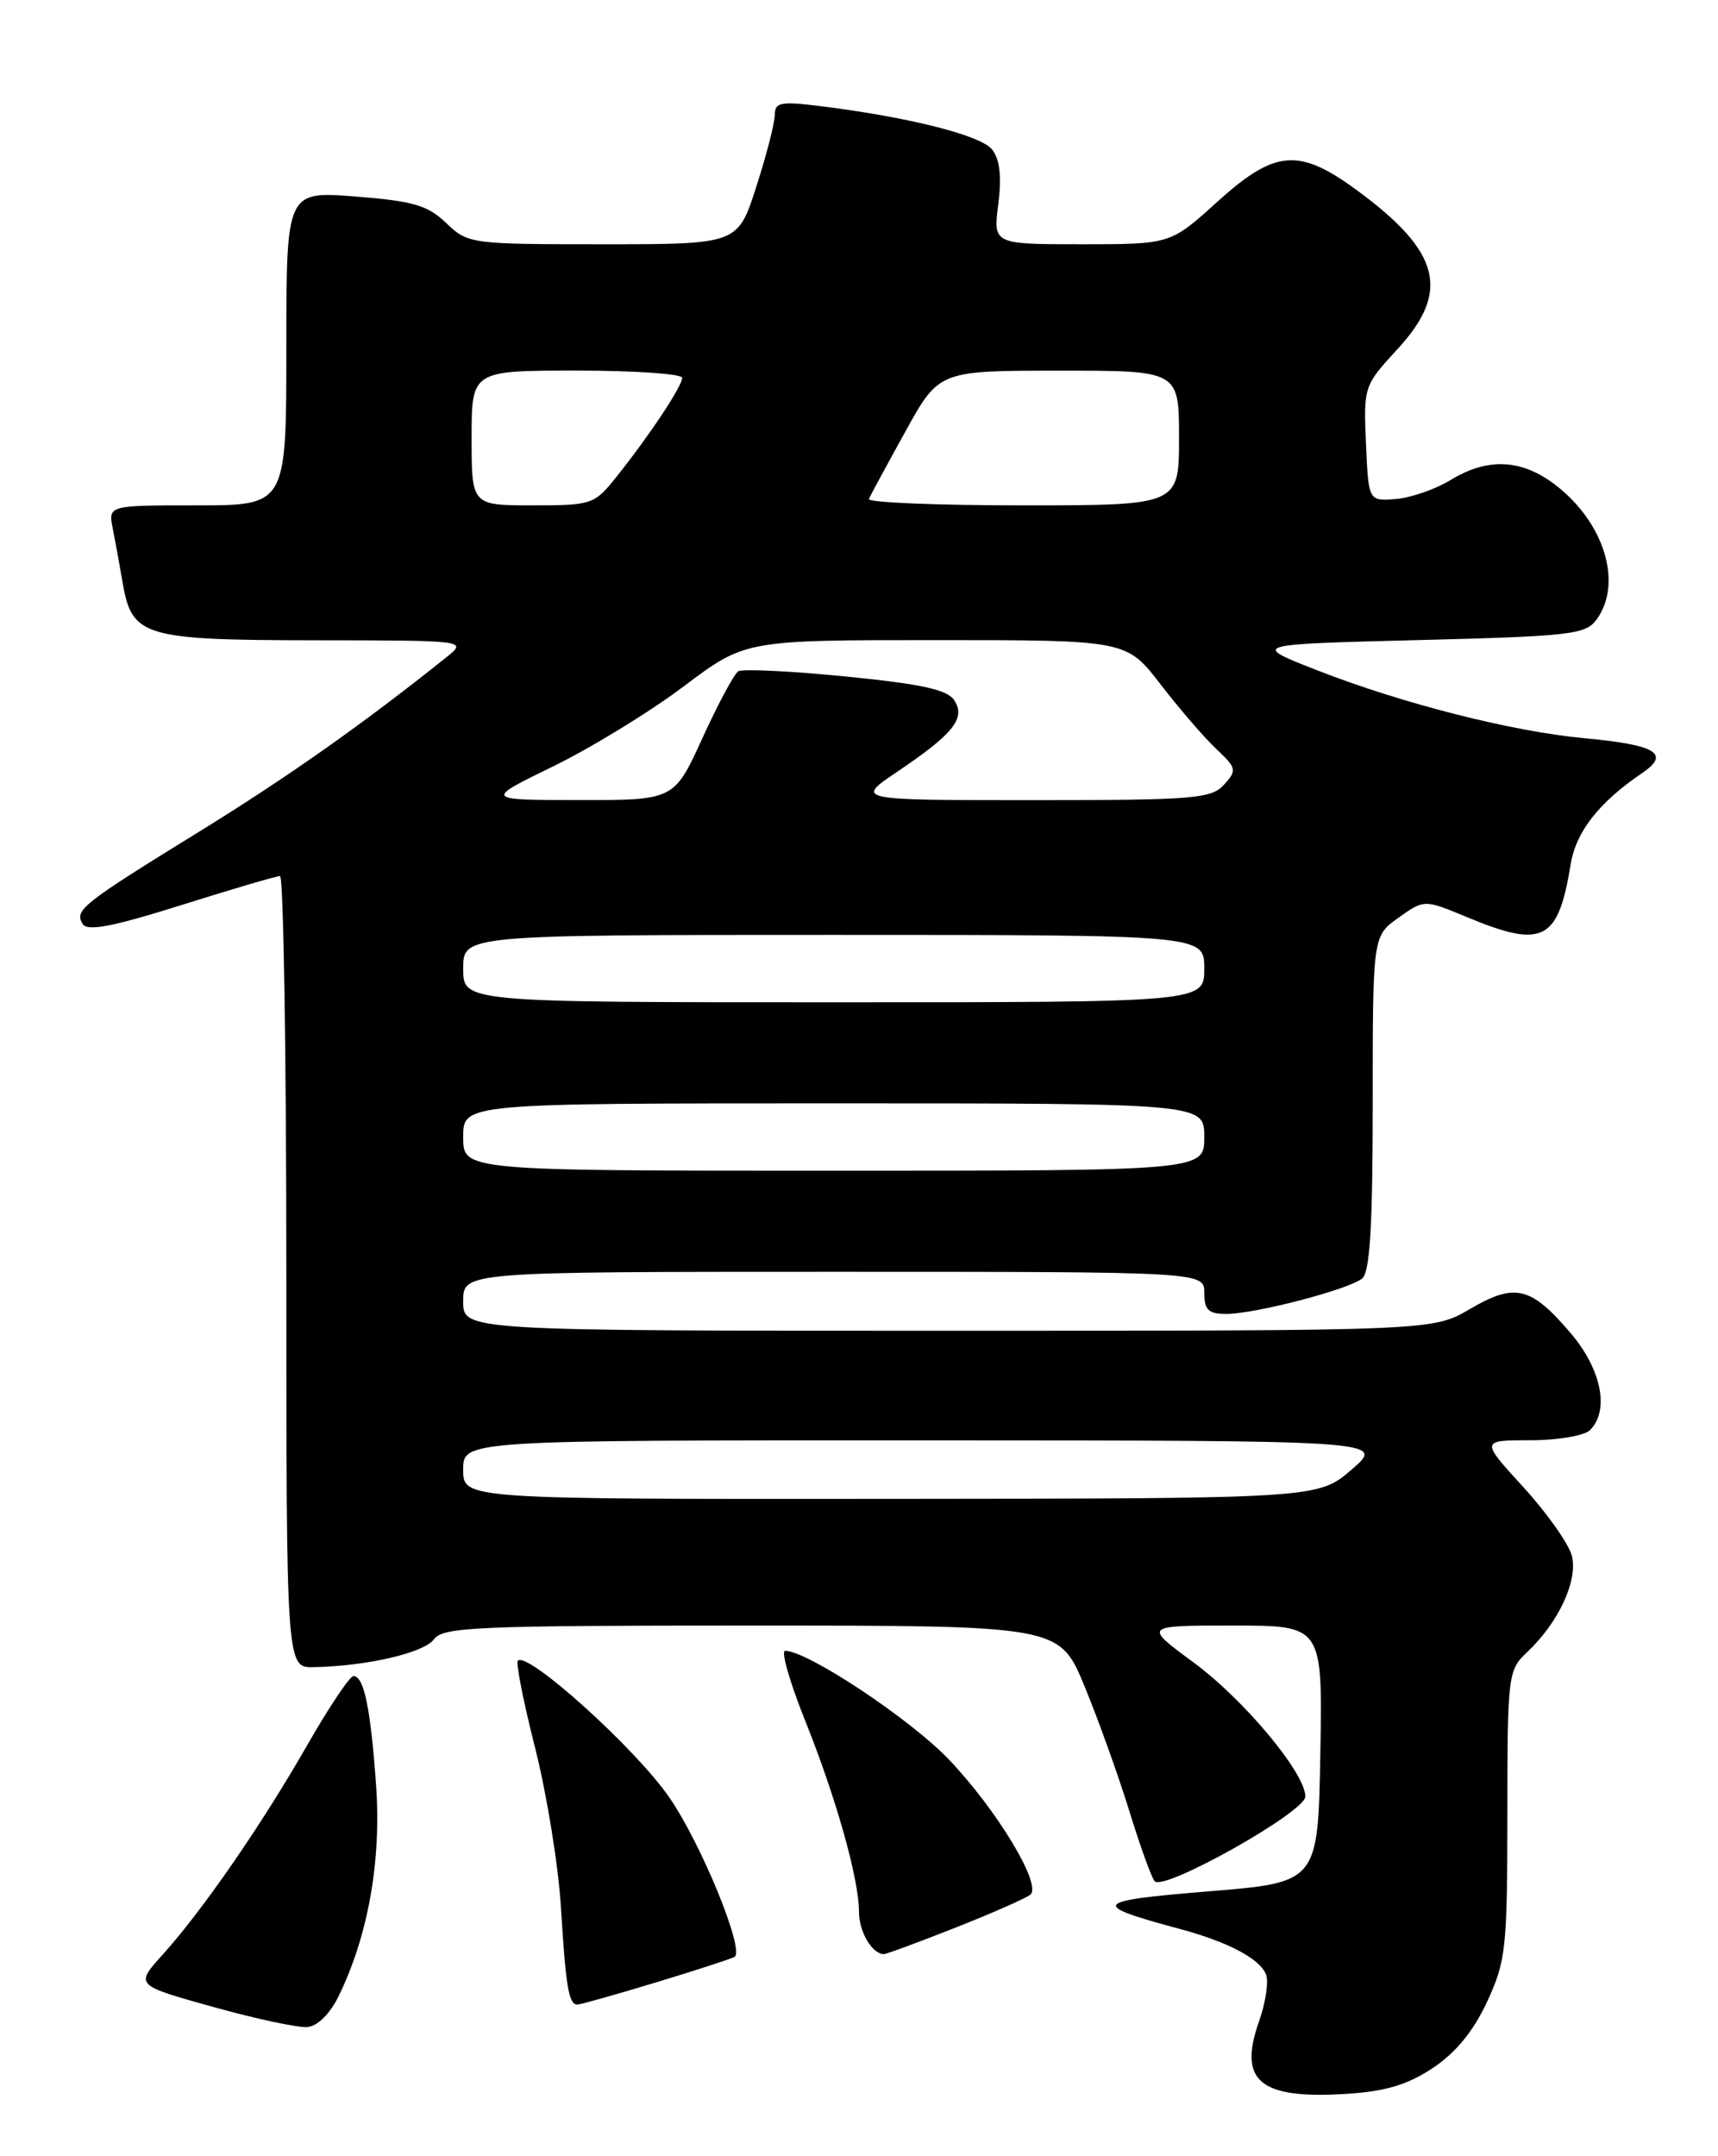 <?xml version="1.0" encoding="UTF-8" standalone="no"?>
<!DOCTYPE svg PUBLIC "-//W3C//DTD SVG 1.1//EN" "http://www.w3.org/Graphics/SVG/1.1/DTD/svg11.dtd" >
<svg xmlns="http://www.w3.org/2000/svg" xmlns:xlink="http://www.w3.org/1999/xlink" version="1.1" viewBox="0 0 204 256">
 <g >
 <path fill="currentColor"
d=" M 170.11 245.55 C 172.84 243.74 174.94 241.19 176.57 237.69 C 178.82 232.84 178.98 231.37 178.99 215.42 C 179.00 198.76 179.06 198.30 181.37 196.12 C 185.07 192.64 187.38 187.66 186.65 184.73 C 186.29 183.32 183.71 179.65 180.90 176.58 C 175.80 171.00 175.80 171.00 181.70 171.00 C 184.96 171.00 188.14 170.46 188.80 169.80 C 191.15 167.45 190.16 162.55 186.47 158.24 C 181.75 152.72 179.89 152.29 174.54 155.42 C 170.14 158.00 170.14 158.00 112.57 158.00 C 55.00 158.00 55.00 158.00 55.00 154.50 C 55.00 151.00 55.00 151.00 99.00 151.00 C 143.00 151.00 143.00 151.00 143.00 153.50 C 143.00 155.53 143.49 156.00 145.61 156.00 C 149.05 156.00 160.16 153.10 161.75 151.79 C 162.67 151.03 163.00 145.58 163.00 130.95 C 163.00 111.14 163.00 111.14 166.06 108.96 C 169.12 106.78 169.12 106.78 174.19 108.89 C 183.23 112.65 185.02 111.74 186.51 102.60 C 187.14 98.74 189.87 95.26 195.00 91.78 C 198.39 89.48 196.66 88.44 188.16 87.65 C 179.58 86.85 166.63 83.57 156.50 79.62 C 148.50 76.50 148.50 76.50 168.33 76.00 C 186.49 75.54 188.28 75.34 189.58 73.56 C 192.73 69.25 190.50 62.01 184.66 57.55 C 180.64 54.49 176.64 54.31 172.23 57.00 C 170.43 58.10 167.50 59.11 165.73 59.25 C 162.50 59.50 162.50 59.50 162.20 52.66 C 161.91 45.90 161.95 45.78 165.95 41.44 C 172.27 34.58 171.06 29.88 161.10 22.57 C 154.21 17.52 151.39 17.76 144.50 24.00 C 138.98 29.00 138.98 29.00 128.45 29.00 C 117.93 29.00 117.93 29.00 118.54 24.25 C 118.95 21.02 118.73 18.95 117.82 17.77 C 116.51 16.07 107.94 13.90 97.25 12.58 C 92.71 12.02 92.00 12.16 92.00 13.64 C 92.00 14.59 91.01 18.43 89.80 22.18 C 87.61 29.00 87.61 29.00 71.61 29.00 C 55.88 29.00 55.57 28.96 52.98 26.48 C 50.77 24.36 49.06 23.87 42.18 23.33 C 34.00 22.70 34.00 22.70 34.00 41.35 C 34.00 60.00 34.00 60.00 23.42 60.00 C 12.84 60.00 12.84 60.00 13.39 62.75 C 13.69 64.26 14.22 67.20 14.58 69.27 C 15.67 75.58 17.08 76.00 37.47 76.02 C 55.50 76.04 55.50 76.04 53.00 78.04 C 43.11 85.95 34.28 92.18 23.72 98.70 C 9.71 107.34 8.80 108.06 9.82 109.71 C 10.37 110.60 13.37 110.03 21.53 107.46 C 27.56 105.56 32.84 104.01 33.25 104.01 C 33.66 104.00 34.00 125.15 34.00 151.00 C 34.00 198.00 34.00 198.00 37.25 197.94 C 43.54 197.82 50.34 196.25 51.53 194.63 C 52.59 193.17 56.61 193.00 89.27 193.00 C 125.81 193.00 125.81 193.00 128.80 200.25 C 130.44 204.24 132.82 210.88 134.09 215.00 C 135.36 219.12 136.71 222.88 137.10 223.35 C 138.14 224.61 155.00 215.14 155.00 213.30 C 155.00 210.52 147.72 201.79 141.70 197.36 C 135.78 193.00 135.78 193.00 146.42 193.00 C 157.05 193.00 157.05 193.00 156.78 208.25 C 156.50 223.50 156.50 223.50 143.50 224.56 C 129.66 225.69 129.33 226.13 140.13 229.03 C 145.87 230.58 149.62 232.57 150.34 234.45 C 150.66 235.28 150.28 237.78 149.50 240.00 C 147.00 247.08 149.57 249.24 159.78 248.61 C 164.48 248.32 167.08 247.55 170.11 245.55 Z  M 40.21 237.00 C 43.71 229.83 45.29 220.97 44.66 212.00 C 44.01 202.81 43.22 199.00 41.97 199.00 C 41.53 199.00 39.05 202.71 36.45 207.25 C 31.06 216.68 24.03 226.85 19.29 232.10 C 16.04 235.70 16.04 235.70 25.27 238.27 C 30.35 239.69 35.40 240.77 36.50 240.67 C 37.70 240.57 39.18 239.10 40.21 237.00 Z  M 77.86 235.38 C 82.61 233.94 86.82 232.57 87.22 232.34 C 88.47 231.61 83.30 218.96 79.48 213.41 C 75.47 207.59 62.65 196.02 61.49 197.17 C 61.24 197.43 62.16 202.10 63.55 207.57 C 64.93 213.03 66.31 221.55 66.61 226.50 C 67.19 235.99 67.54 238.00 68.57 238.00 C 68.92 238.00 73.10 236.82 77.86 235.38 Z  M 113.50 228.85 C 117.90 227.11 121.89 225.35 122.36 224.94 C 123.72 223.74 118.37 214.88 112.67 208.90 C 108.09 204.10 95.89 196.00 93.23 196.00 C 92.71 196.00 93.77 199.71 95.59 204.25 C 99.29 213.47 102.00 223.10 102.00 227.01 C 102.00 229.36 103.56 231.99 104.95 232.01 C 105.25 232.01 109.10 230.59 113.50 228.85 Z  M 55.00 174.50 C 55.00 171.00 55.00 171.00 109.75 171.01 C 164.50 171.03 164.50 171.03 160.50 174.48 C 156.50 177.92 156.50 177.92 105.75 177.96 C 55.00 178.00 55.00 178.00 55.00 174.50 Z  M 55.00 135.00 C 55.00 131.00 55.00 131.00 99.00 131.00 C 143.00 131.00 143.00 131.00 143.00 135.00 C 143.00 139.00 143.00 139.00 99.00 139.00 C 55.00 139.00 55.00 139.00 55.00 135.00 Z  M 55.00 115.00 C 55.00 111.00 55.00 111.00 99.00 111.00 C 143.00 111.00 143.00 111.00 143.00 115.00 C 143.00 119.00 143.00 119.00 99.00 119.00 C 55.00 119.00 55.00 119.00 55.00 115.00 Z  M 65.70 90.98 C 70.21 88.78 77.18 84.51 81.19 81.49 C 88.49 76.00 88.49 76.00 111.12 76.00 C 133.76 76.00 133.76 76.00 137.83 81.28 C 140.07 84.19 143.05 87.64 144.45 88.95 C 146.84 91.20 146.89 91.46 145.34 93.17 C 143.84 94.83 141.75 95.00 122.61 95.00 C 101.53 95.00 101.53 95.00 106.54 91.63 C 113.20 87.14 114.68 85.30 113.33 83.17 C 112.53 81.89 109.52 81.22 100.43 80.32 C 93.91 79.67 88.17 79.40 87.67 79.70 C 87.17 80.01 85.26 83.58 83.41 87.63 C 80.05 95.00 80.05 95.00 68.78 94.99 C 57.50 94.98 57.50 94.98 65.70 90.98 Z  M 56.00 52.00 C 56.00 44.00 56.00 44.00 68.50 44.00 C 75.38 44.00 81.00 44.39 81.00 44.86 C 81.00 45.86 77.13 51.69 73.21 56.60 C 70.58 59.90 70.29 60.00 63.25 60.00 C 56.00 60.00 56.00 60.00 56.00 52.00 Z  M 103.17 59.24 C 103.35 58.83 105.30 55.23 107.50 51.25 C 111.50 44.01 111.50 44.01 125.75 44.01 C 140.00 44.00 140.00 44.00 140.00 52.00 C 140.00 60.00 140.00 60.00 121.42 60.00 C 111.20 60.00 102.98 59.66 103.17 59.24 Z "/>
</g>
</svg>